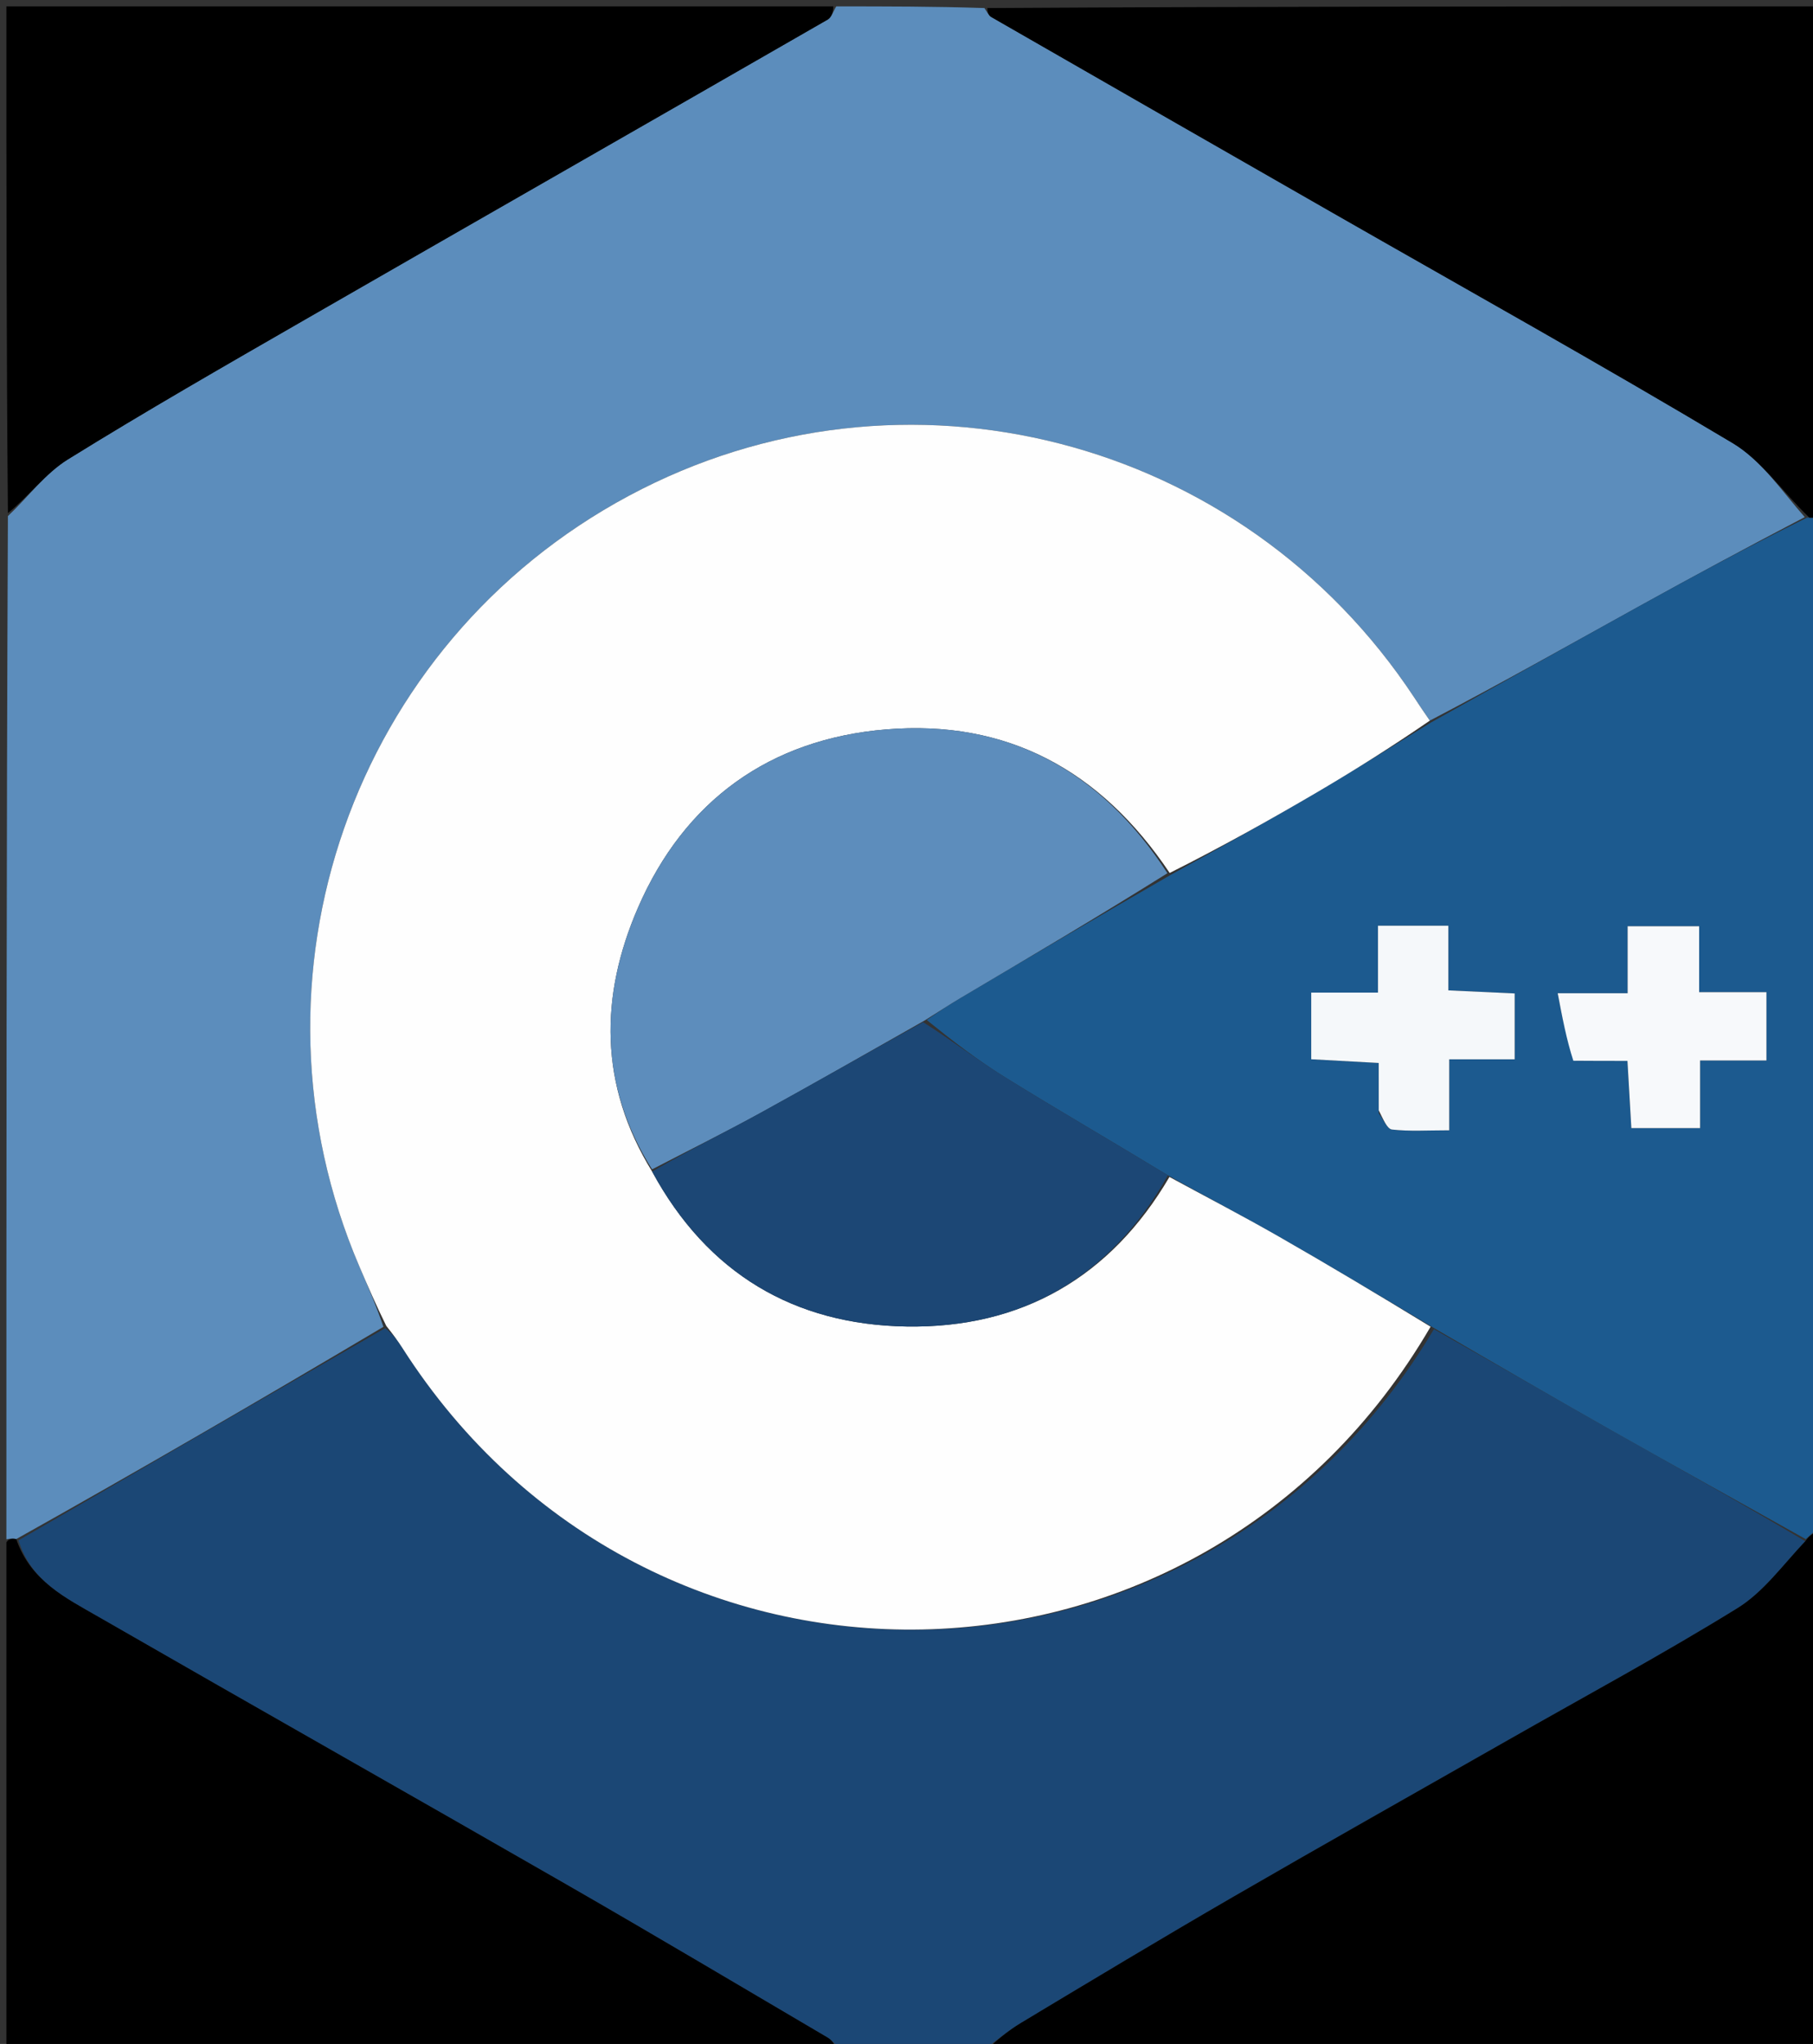 <svg version="1.1" id="Layer_1" xmlns="http://www.w3.org/2000/svg" xmlns:xlink="http://www.w3.org/1999/xlink" x="0px" y="0px"
	 width="100%" viewBox="0 0 284 320" enable-background="new 0 0 284 320" xml:space="preserve">
<rect x="0" y="0" width="284" height="320" fill="#333333" stroke="none"/>
<path fill="#5C8DBC" opacity="1" stroke="none" 
	d="
M131,1 
	C138.688,1 146.375,1 154.201,1.261 
	C154.651,1.911 154.882,2.438 155.284,2.669 
	C173.076,12.89 190.879,23.093 208.689,33.282 
	C229.626,45.26 250.704,57 271.407,69.369 
	C275.976,72.099 279.228,77.035 282.709,80.961 
	C273.782,85.629 265.21,90.248 256.69,94.961 
	C245.842,100.962 235.037,107.039 223.977,112.822 
	C223.011,111.448 222.281,110.333 221.547,109.221 
	C194.538,68.29 141.44,54.646 98.531,77.612 
	C55.213,100.796 36.917,153.068 56.297,198.285 
	C57.599,201.323 58.914,204.355 60.061,207.73 
	C40.903,219.099 21.907,230.128 2.547,240.956 
	C1.788,240.836 1.394,240.918 1,241 
	C1,187.646 1,134.292 1.239,80.802 
	C4.501,77.716 7.117,74.107 10.623,71.933 
	C22.821,64.372 35.283,57.23 47.727,50.071 
	C75.015,34.372 102.357,18.767 129.647,3.07 
	C130.284,2.704 130.557,1.704 131,1 
z"/>
<path fill="#1B4775" opacity="1" stroke="none" 
	d="
M2.912,241.157 
	C21.907,230.128 40.903,219.099 60.35,207.931 
	C61.554,208.885 62.339,209.957 63.054,211.074 
	C101.485,271.178 188.101,269.531 224.619,208.096 
	C234.139,213.461 243.308,218.779 252.534,223.997 
	C262.612,229.699 272.743,235.309 282.794,241.296 
	C279.245,245.064 276.233,249.271 272.17,251.779 
	C260.461,259.007 248.328,265.549 236.362,272.361 
	C221.949,280.566 207.493,288.694 193.139,297 
	C182.008,303.441 170.987,310.073 159.962,316.695 
	C157.868,317.952 155.982,319.556 154,321 
	C146.646,321 139.292,321 131.505,320.643 
	C130.6,319.855 130.186,319.326 129.647,319.009 
	C116.038,311.009 102.472,302.936 88.785,295.072 
	C64.344,281.028 39.802,267.159 15.366,253.108 
	C10.286,250.186 4.785,247.508 2.912,241.157 
z"/>
<path fill="#1C5A8F" opacity="1" stroke="none" 
	d="
M282.851,240.959 
	C272.743,235.309 262.612,229.699 252.534,223.997 
	C243.308,218.779 234.139,213.461 224.424,207.8 
	C216.01,202.779 208.157,198.074 200.21,193.533 
	C194.602,190.329 188.867,187.348 182.944,184.006 
	C174.261,178.726 165.757,173.813 157.411,168.643 
	C153.111,165.98 149.092,162.862 145.169,159.695 
	C147.074,158.378 148.732,157.273 150.444,156.259 
	C161.29,149.838 172.148,143.437 183.354,136.99 
	C191.321,132.611 198.98,128.347 206.536,123.909 
	C212.493,120.411 218.325,116.699 224.212,113.083 
	C235.037,107.039 245.842,100.962 256.69,94.961 
	C265.21,90.248 273.782,85.629 283.052,81.046 
	C284.182,81.083 284.591,81.041 285,81 
	C285,133.688 285,186.375 284.703,239.342 
	C283.888,240.068 283.369,240.513 282.851,240.959 
M215.977,174.303 
	C216.664,175.189 217.273,176.751 218.052,176.84 
	C220.787,177.154 223.581,176.962 227.018,176.962 
	C227.018,173.073 227.018,169.709 227.018,165.847 
	C230.912,165.847 234.133,165.847 237.268,165.847 
	C237.268,162.091 237.268,158.88 237.268,155.536 
	C233.631,155.368 230.398,155.218 226.881,155.055 
	C226.881,151.479 226.881,148.361 226.881,144.931 
	C223.157,144.931 219.751,144.931 215.857,144.931 
	C215.857,148.404 215.857,151.653 215.857,155.404 
	C212.13,155.404 208.884,155.404 205.399,155.404 
	C205.399,159.141 205.399,162.362 205.399,165.84 
	C209.029,166.039 212.403,166.224 215.971,166.42 
	C215.971,169.072 215.971,171.223 215.977,174.303 
M246.902,166.096 
	C249.515,166.096 252.128,166.096 254.934,166.096 
	C255.162,170.018 255.359,173.393 255.546,176.617 
	C259.352,176.617 262.594,176.617 266.314,176.617 
	C266.314,173.003 266.314,169.754 266.314,166.028 
	C270.035,166.028 273.283,166.028 276.707,166.028 
	C276.707,162.303 276.707,159.077 276.707,155.333 
	C273.175,155.333 269.924,155.333 266.165,155.333 
	C266.165,151.578 266.165,148.333 266.165,145.011 
	C262.255,145.011 258.867,145.011 254.964,145.011 
	C254.964,148.642 254.964,151.884 254.964,155.5 
	C251.339,155.5 248.238,155.5 244.008,155.5 
	C244.746,159.384 245.379,162.715 246.902,166.096 
z"/>
<path fill="#000000" opacity="1" stroke="none" 
	d="
M282.794,241.296 
	C283.369,240.513 283.888,240.068 284.703,239.811 
	C285,266.944 285,293.888 285,321 
	C241.646,321 198.292,321 154.469,321 
	C155.982,319.556 157.868,317.952 159.962,316.695 
	C170.987,310.073 182.008,303.441 193.139,297 
	C207.493,288.694 221.949,280.566 236.362,272.361 
	C248.328,265.549 260.461,259.007 272.17,251.779 
	C276.233,249.271 279.245,245.064 282.794,241.296 
z"/>
<path fill="#000000" opacity="1" stroke="none" 
	d="
M285,80.531 
	C284.591,81.041 284.182,81.083 283.43,81.04 
	C279.228,77.035 275.976,72.099 271.407,69.369 
	C250.704,57 229.626,45.26 208.689,33.282 
	C190.879,23.093 173.076,12.89 155.284,2.669 
	C154.882,2.438 154.651,1.911 154.67,1.261 
	C198.243,1 241.486,1 285,1 
	C285,27.354 285,53.708 285,80.531 
z"/>
<path fill="#000000" opacity="1" stroke="none" 
	d="
M2.547,240.956 
	C4.785,247.508 10.286,250.186 15.366,253.108 
	C39.802,267.159 64.344,281.028 88.785,295.072 
	C102.472,302.936 116.038,311.009 129.647,319.009 
	C130.186,319.326 130.6,319.855 131.036,320.643 
	C87.757,321 44.514,321 1,321 
	C1,294.646 1,268.292 1,241.469 
	C1.394,240.918 1.788,240.836 2.547,240.956 
z"/>
<path fill="#000000" opacity="1" stroke="none" 
	d="
M130.531,1 
	C130.557,1.704 130.284,2.704 129.647,3.07 
	C102.357,18.767 75.015,34.372 47.727,50.071 
	C35.283,57.23 22.821,64.372 10.623,71.933 
	C7.117,74.107 4.501,77.716 1.239,80.333 
	C1,53.722 1,27.444 1,1 
	C44.021,1 87.042,1 130.531,1 
z"/>
<path fill="#FEFEFE" opacity="1" stroke="none" 
	d="
M223.977,112.822 
	C218.325,116.699 212.493,120.411 206.536,123.909 
	C198.98,128.347 191.321,132.611 183.228,136.673 
	C172.389,120.508 157.66,112.641 138.81,114.197 
	C120.592,115.701 107.212,125.337 99.925,142.141 
	C93.959,155.899 93.792,169.847 102.154,183.423 
	C110.835,199.416 124.456,207.395 142.001,207.68 
	C159.993,207.973 173.965,199.998 183.188,184.267 
	C188.867,187.348 194.602,190.329 200.21,193.533 
	C208.157,198.074 216.01,202.779 224.098,207.709 
	C188.101,269.531 101.485,271.178 63.054,211.074 
	C62.339,209.957 61.554,208.885 60.512,207.591 
	C58.914,204.355 57.599,201.323 56.297,198.285 
	C36.917,153.068 55.213,100.796 98.531,77.612 
	C141.44,54.646 194.538,68.29 221.547,109.221 
	C222.281,110.333 223.011,111.448 223.977,112.822 
z"/>
<path fill="#5D8DBC" opacity="1" stroke="none" 
	d="
M102.141,183.079 
	C93.792,169.847 93.959,155.899 99.925,142.141 
	C107.212,125.337 120.592,115.701 138.81,114.197 
	C157.66,112.641 172.389,120.508 182.875,136.712 
	C172.148,143.437 161.29,149.838 150.444,156.259 
	C148.732,157.273 147.074,158.378 144.825,159.777 
	C135.9,164.822 127.579,169.6 119.168,174.214 
	C113.559,177.291 107.821,180.132 102.141,183.079 
z"/>
<path fill="#1C4775" opacity="1" stroke="none" 
	d="
M102.154,183.423 
	C107.821,180.132 113.559,177.291 119.168,174.214 
	C127.579,169.6 135.9,164.822 144.603,160.032 
	C149.092,162.862 153.111,165.98 157.411,168.643 
	C165.757,173.813 174.261,178.726 182.944,184.006 
	C173.965,199.998 159.993,207.973 142.001,207.68 
	C124.456,207.395 110.835,199.416 102.154,183.423 
z"/>
<path fill="#F5F8FA" opacity="1" stroke="none" 
	d="
M215.974,173.839 
	C215.971,171.223 215.971,169.072 215.971,166.42 
	C212.403,166.224 209.029,166.039 205.399,165.84 
	C205.399,162.362 205.399,159.141 205.399,155.404 
	C208.884,155.404 212.13,155.404 215.857,155.404 
	C215.857,151.653 215.857,148.404 215.857,144.931 
	C219.751,144.931 223.157,144.931 226.881,144.931 
	C226.881,148.361 226.881,151.479 226.881,155.055 
	C230.398,155.218 233.631,155.368 237.268,155.536 
	C237.268,158.88 237.268,162.091 237.268,165.847 
	C234.133,165.847 230.912,165.847 227.018,165.847 
	C227.018,169.709 227.018,173.073 227.018,176.962 
	C223.581,176.962 220.787,177.154 218.052,176.84 
	C217.273,176.751 216.664,175.189 215.974,173.839 
z"/>
<path fill="#F7F9FB" opacity="1" stroke="none" 
	d="
M246.457,166.071 
	C245.379,162.715 244.746,159.384 244.008,155.5 
	C248.238,155.5 251.339,155.5 254.964,155.5 
	C254.964,151.884 254.964,148.642 254.964,145.011 
	C258.867,145.011 262.255,145.011 266.165,145.011 
	C266.165,148.333 266.165,151.578 266.165,155.333 
	C269.924,155.333 273.175,155.333 276.707,155.333 
	C276.707,159.077 276.707,162.303 276.707,166.028 
	C273.283,166.028 270.035,166.028 266.314,166.028 
	C266.314,169.754 266.314,173.003 266.314,176.617 
	C262.594,176.617 259.352,176.617 255.546,176.617 
	C255.359,173.393 255.162,170.018 254.934,166.096 
	C252.128,166.096 249.515,166.096 246.457,166.071 
z"/>
</svg>